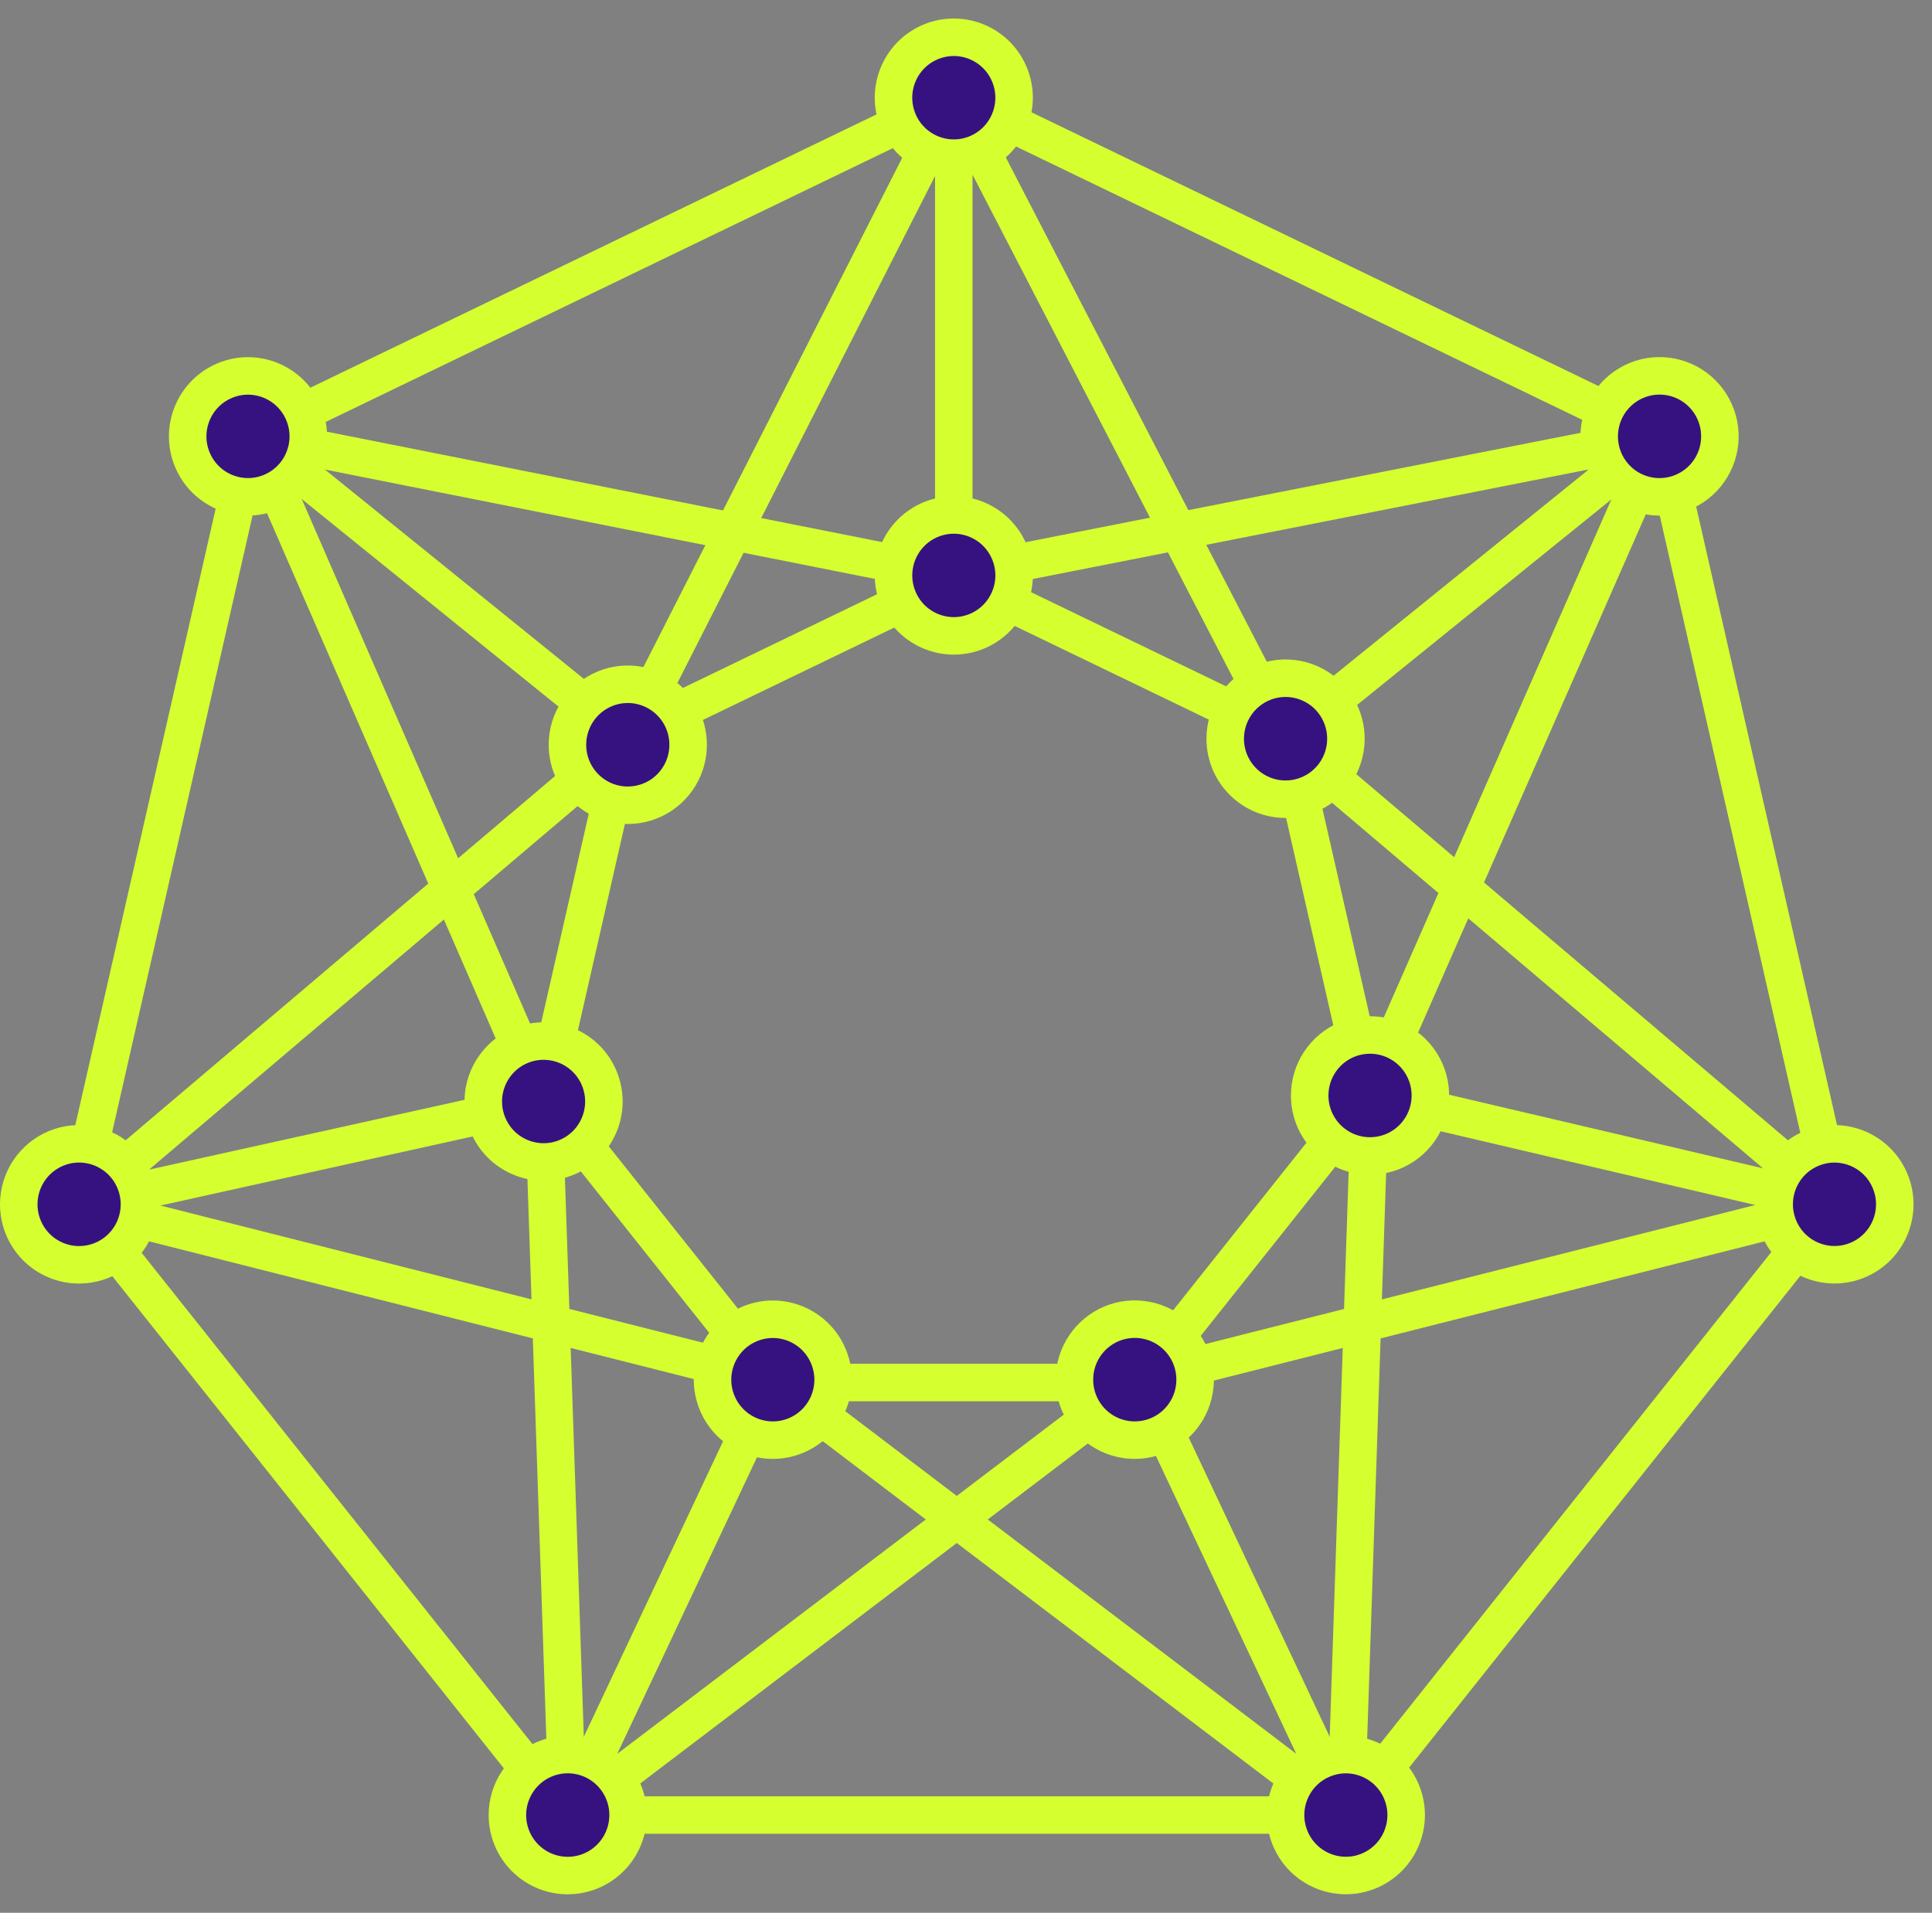 <svg viewBox="0 0 103 102" fill="none" xmlns="http://www.w3.org/2000/svg">
<rect x="0" y="0" width="103" height="102" fill="#808080" stroke="none"/>
<path d="M50.976 5.16L13.391 23.308L4.11 64.086L30.118 96.787H71.835L97.842 64.086L88.558 23.308L50.976 5.16Z" stroke="#D5FF2F" stroke-width="2" stroke-miterlimit="10"/>
<path d="M50.976 30.761L33.352 39.271L29 58.389L41.197 73.724H60.756L72.953 58.389L68.6 39.271L50.976 30.761Z" stroke="#D5FF2F" stroke-width="2" stroke-miterlimit="10"/>
<path d="M50.849 5.21V30.687" stroke="#D5FF2F" stroke-width="2" stroke-miterlimit="10"/>
<path d="M33.483 39.392L13.542 23.268" stroke="#D5FF2F" stroke-width="2" stroke-miterlimit="10"/>
<path d="M4.217 64.221L28.98 58.739" stroke="#D5FF2F" stroke-width="2" stroke-miterlimit="10"/>
<path d="M41.2 73.573L30.265 96.787" stroke="#D5FF2F" stroke-width="2" stroke-miterlimit="10"/>
<path d="M60.816 73.573L71.751 96.787" stroke="#D5FF2F" stroke-width="2" stroke-miterlimit="10"/>
<path d="M73.037 58.416L97.799 64.221" stroke="#D5FF2F" stroke-width="2" stroke-miterlimit="10"/>
<path d="M68.533 39.392L88.475 23.268" stroke="#D5FF2F" stroke-width="2" stroke-miterlimit="10"/>
<path d="M50.849 5.21L33.483 39.392" stroke="#D5FF2F" stroke-width="2" stroke-miterlimit="10"/>
<path d="M68.534 39.392L50.849 5.21" stroke="#D5FF2F" stroke-width="2" stroke-miterlimit="10"/>
<path d="M13.542 23.268L50.849 30.687" stroke="#D5FF2F" stroke-width="2" stroke-miterlimit="10"/>
<path d="M28.98 58.739L13.542 23.268" stroke="#D5FF2F" stroke-width="2" stroke-miterlimit="10"/>
<path d="M4.217 64.221L33.483 39.392" stroke="#D5FF2F" stroke-width="2" stroke-miterlimit="10"/>
<path d="M30.265 96.787L28.98 58.739" stroke="#D5FF2F" stroke-width="2" stroke-miterlimit="10"/>
<path d="M60.816 73.573L30.265 96.787" stroke="#D5FF2F" stroke-width="2" stroke-miterlimit="10"/>
<path d="M71.751 96.787L41.2 73.573" stroke="#D5FF2F" stroke-width="2" stroke-miterlimit="10"/>
<path d="M97.799 64.221L60.816 73.573" stroke="#D5FF2F" stroke-width="2" stroke-miterlimit="10"/>
<path d="M73.037 58.416L71.751 96.787" stroke="#D5FF2F" stroke-width="2" stroke-miterlimit="10"/>
<path d="M4.217 64.221L41.2 73.573" stroke="#D5FF2F" stroke-width="2" stroke-miterlimit="10"/>
<path d="M50.849 30.687L88.475 23.268" stroke="#D5FF2F" stroke-width="2" stroke-miterlimit="10"/>
<path d="M68.533 39.392L97.799 64.221" stroke="#D5FF2F" stroke-width="2" stroke-miterlimit="10"/>
<path d="M73.037 58.416L88.475 23.268" stroke="#D5FF2F" stroke-width="2" stroke-miterlimit="10"/>
<path d="M47.632 5.197C47.632 4.559 47.82 3.935 48.174 3.404C48.528 2.874 49.03 2.46 49.618 2.216C50.206 1.972 50.853 1.908 51.477 2.032C52.101 2.157 52.674 2.464 53.124 2.915C53.574 3.367 53.881 3.941 54.005 4.567C54.129 5.193 54.065 5.842 53.822 6.431C53.578 7.021 53.166 7.525 52.637 7.879C52.108 8.234 51.486 8.423 50.849 8.423C50.426 8.423 50.008 8.34 49.617 8.178C49.227 8.016 48.872 7.778 48.573 7.479C48.274 7.179 48.037 6.823 47.876 6.432C47.714 6.04 47.631 5.62 47.632 5.197Z" fill="#361281"/>
<path d="M52.08 8.188C53.72 7.507 54.498 5.622 53.819 3.977C53.14 2.333 51.26 1.552 49.62 2.233C47.98 2.914 47.201 4.8 47.88 6.444C48.559 8.088 50.44 8.869 52.08 8.188Z" fill="#361281" stroke="#D5FF2F" stroke-width="2" stroke-miterlimit="10"/>
<path d="M47.632 30.687C47.631 30.049 47.819 29.424 48.172 28.893C48.525 28.363 49.028 27.948 49.616 27.704C50.203 27.459 50.85 27.395 51.475 27.519C52.099 27.643 52.673 27.95 53.123 28.401C53.573 28.852 53.88 29.427 54.005 30.053C54.129 30.679 54.066 31.328 53.822 31.917C53.579 32.507 53.166 33.011 52.637 33.366C52.108 33.72 51.486 33.91 50.849 33.91C49.996 33.91 49.179 33.57 48.575 32.966C47.972 32.361 47.633 31.542 47.632 30.687Z" fill="#361281"/>
<path d="M52.08 33.662C53.72 32.981 54.499 31.096 53.82 29.451C53.14 27.807 51.26 27.026 49.62 27.707C47.98 28.389 47.201 30.274 47.881 31.918C48.56 33.562 50.44 34.343 52.08 33.662Z" fill="#361281" stroke="#D5FF2F" stroke-width="2" stroke-miterlimit="10"/>
<path d="M30.252 39.714C30.252 39.076 30.441 38.452 30.794 37.922C31.148 37.391 31.65 36.978 32.238 36.734C32.826 36.489 33.473 36.425 34.097 36.55C34.721 36.675 35.295 36.982 35.745 37.433C36.194 37.884 36.501 38.459 36.625 39.085C36.749 39.711 36.685 40.359 36.442 40.949C36.199 41.538 35.786 42.042 35.257 42.397C34.728 42.751 34.106 42.94 33.469 42.94C33.047 42.941 32.628 42.858 32.238 42.696C31.847 42.534 31.492 42.296 31.193 41.996C30.895 41.697 30.657 41.341 30.496 40.949C30.334 40.558 30.252 40.138 30.252 39.714Z" fill="#361281"/>
<path d="M30.252 39.714C30.252 39.076 30.441 38.452 30.794 37.922C31.148 37.391 31.65 36.978 32.238 36.734C32.826 36.489 33.473 36.425 34.097 36.55C34.721 36.675 35.295 36.982 35.745 37.433C36.194 37.884 36.501 38.459 36.625 39.085C36.749 39.711 36.685 40.359 36.442 40.949C36.199 41.538 35.786 42.042 35.257 42.397C34.728 42.751 34.106 42.94 33.469 42.94C33.047 42.941 32.628 42.858 32.238 42.696C31.847 42.534 31.492 42.296 31.193 41.996C30.895 41.697 30.657 41.341 30.496 40.949C30.334 40.558 30.252 40.138 30.252 39.714Z" fill="#361281" stroke="#D5FF2F" stroke-width="2" stroke-miterlimit="10"/>
<path d="M25.762 58.739C25.762 58.1 25.951 57.477 26.305 56.946C26.658 56.416 27.16 56.002 27.748 55.758C28.336 55.514 28.983 55.45 29.607 55.574C30.232 55.699 30.805 56.006 31.255 56.457C31.705 56.908 32.011 57.483 32.135 58.109C32.26 58.735 32.196 59.384 31.952 59.973C31.709 60.563 31.296 61.066 30.767 61.421C30.238 61.776 29.616 61.965 28.98 61.965C28.557 61.965 28.139 61.882 27.748 61.72C27.357 61.558 27.003 61.32 26.704 61.021C26.405 60.721 26.168 60.365 26.006 59.974C25.845 59.582 25.762 59.162 25.762 58.739Z" fill="#361281"/>
<path d="M30.21 61.716C31.85 61.035 32.629 59.15 31.95 57.505C31.271 55.861 29.39 55.08 27.75 55.761C26.11 56.442 25.332 58.327 26.011 59.972C26.69 61.616 28.57 62.397 30.21 61.716Z" fill="#361281" stroke="#D5FF2F" stroke-width="2" stroke-miterlimit="10"/>
<path d="M37.983 73.573C37.982 72.935 38.17 72.311 38.523 71.78C38.876 71.249 39.379 70.835 39.966 70.591C40.554 70.346 41.201 70.281 41.826 70.406C42.45 70.53 43.024 70.837 43.474 71.288C43.924 71.739 44.231 72.314 44.355 72.939C44.48 73.565 44.416 74.214 44.173 74.804C43.929 75.394 43.517 75.898 42.988 76.252C42.459 76.607 41.837 76.796 41.2 76.796C40.347 76.796 39.529 76.457 38.926 75.853C38.323 75.248 37.983 74.428 37.983 73.573Z" fill="#361281"/>
<path d="M42.432 76.55C44.072 75.869 44.85 73.984 44.171 72.34C43.492 70.695 41.612 69.914 39.972 70.596C38.332 71.277 37.553 73.162 38.232 74.806C38.911 76.451 40.792 77.232 42.432 76.55Z" fill="#361281" stroke="#D5FF2F" stroke-width="2" stroke-miterlimit="10"/>
<path d="M57.281 73.573C57.28 72.935 57.468 72.311 57.822 71.78C58.175 71.249 58.677 70.835 59.265 70.59C59.853 70.346 60.501 70.281 61.125 70.406C61.75 70.53 62.323 70.838 62.773 71.289C63.224 71.74 63.53 72.315 63.654 72.942C63.778 73.568 63.714 74.217 63.47 74.806C63.226 75.396 62.813 75.9 62.284 76.254C61.754 76.608 61.132 76.797 60.495 76.796C59.642 76.796 58.825 76.457 58.222 75.852C57.619 75.248 57.281 74.428 57.281 73.573Z" fill="#361281"/>
<path d="M57.281 73.573C57.28 72.935 57.468 72.311 57.822 71.78C58.175 71.249 58.677 70.835 59.265 70.59C59.853 70.346 60.501 70.281 61.125 70.406C61.75 70.53 62.323 70.838 62.773 71.289C63.224 71.74 63.53 72.315 63.654 72.942C63.778 73.568 63.714 74.217 63.47 74.806C63.226 75.396 62.813 75.9 62.284 76.254C61.754 76.608 61.132 76.797 60.495 76.796C59.642 76.796 58.825 76.457 58.222 75.852C57.619 75.248 57.281 74.428 57.281 73.573Z" fill="#361281" stroke="#D5FF2F" stroke-width="2" stroke-miterlimit="10"/>
<path d="M69.823 58.416C69.823 57.778 70.011 57.154 70.365 56.624C70.719 56.093 71.221 55.679 71.809 55.435C72.398 55.191 73.045 55.128 73.669 55.252C74.293 55.377 74.867 55.685 75.316 56.136C75.766 56.588 76.072 57.163 76.196 57.789C76.32 58.415 76.256 59.064 76.012 59.653C75.768 60.243 75.355 60.746 74.825 61.1C74.296 61.455 73.673 61.643 73.037 61.642C72.614 61.642 72.196 61.559 71.806 61.397C71.416 61.235 71.061 60.997 70.763 60.697C70.464 60.398 70.228 60.042 70.066 59.651C69.905 59.259 69.822 58.84 69.823 58.416Z" fill="#361281"/>
<path d="M69.823 58.416C69.823 57.778 70.011 57.154 70.365 56.624C70.719 56.093 71.221 55.679 71.809 55.435C72.398 55.191 73.045 55.128 73.669 55.252C74.293 55.377 74.867 55.685 75.316 56.136C75.766 56.588 76.072 57.163 76.196 57.789C76.32 58.415 76.256 59.064 76.012 59.653C75.768 60.243 75.355 60.746 74.825 61.1C74.296 61.455 73.673 61.643 73.037 61.642C72.614 61.642 72.196 61.559 71.806 61.397C71.416 61.235 71.061 60.997 70.763 60.697C70.464 60.398 70.228 60.042 70.066 59.651C69.905 59.259 69.822 58.84 69.823 58.416Z" fill="#361281" stroke="#D5FF2F" stroke-width="2" stroke-miterlimit="10"/>
<path d="M65.32 39.392C65.32 38.754 65.508 38.13 65.862 37.599C66.216 37.069 66.718 36.655 67.306 36.411C67.894 36.167 68.542 36.103 69.166 36.228C69.79 36.353 70.363 36.66 70.813 37.112C71.263 37.563 71.569 38.139 71.693 38.765C71.817 39.391 71.753 40.039 71.508 40.629C71.264 41.218 70.852 41.722 70.322 42.076C69.793 42.43 69.17 42.619 68.534 42.618C68.111 42.618 67.693 42.535 67.303 42.372C66.913 42.21 66.558 41.972 66.26 41.673C65.961 41.373 65.725 41.018 65.563 40.626C65.402 40.235 65.319 39.815 65.32 39.392Z" fill="#361281"/>
<path d="M65.32 39.392C65.32 38.754 65.508 38.13 65.862 37.599C66.216 37.069 66.718 36.655 67.306 36.411C67.894 36.167 68.542 36.103 69.166 36.228C69.79 36.353 70.363 36.66 70.813 37.112C71.263 37.563 71.569 38.139 71.693 38.765C71.817 39.391 71.753 40.039 71.508 40.629C71.264 41.218 70.852 41.722 70.322 42.076C69.793 42.43 69.17 42.619 68.534 42.618C68.111 42.618 67.693 42.535 67.303 42.372C66.913 42.21 66.558 41.972 66.26 41.673C65.961 41.373 65.725 41.018 65.563 40.626C65.402 40.235 65.319 39.815 65.32 39.392Z" fill="#361281" stroke="#D5FF2F" stroke-width="2" stroke-miterlimit="10"/>
<path d="M85.257 23.268C85.257 22.63 85.446 22.006 85.799 21.476C86.153 20.945 86.655 20.532 87.243 20.287C87.831 20.043 88.478 19.979 89.102 20.104C89.726 20.228 90.3 20.535 90.75 20.987C91.2 21.438 91.506 22.013 91.63 22.639C91.754 23.264 91.691 23.913 91.447 24.503C91.204 25.092 90.791 25.596 90.262 25.95C89.733 26.305 89.111 26.494 88.475 26.494C88.052 26.494 87.633 26.411 87.243 26.249C86.852 26.087 86.497 25.85 86.198 25.55C85.9 25.25 85.663 24.895 85.501 24.503C85.34 24.111 85.257 23.692 85.257 23.268Z" fill="#361281"/>
<path d="M85.257 23.268C85.257 22.63 85.446 22.006 85.799 21.476C86.153 20.945 86.655 20.532 87.243 20.287C87.831 20.043 88.478 19.979 89.102 20.104C89.726 20.228 90.3 20.535 90.75 20.987C91.2 21.438 91.506 22.013 91.63 22.639C91.754 23.264 91.691 23.913 91.447 24.503C91.204 25.092 90.791 25.596 90.262 25.95C89.733 26.305 89.111 26.494 88.475 26.494C88.052 26.494 87.633 26.411 87.243 26.249C86.852 26.087 86.497 25.85 86.198 25.55C85.9 25.25 85.663 24.895 85.501 24.503C85.34 24.111 85.257 23.692 85.257 23.268Z" fill="#361281" stroke="#D5FF2F" stroke-width="2" stroke-miterlimit="10"/>
<path d="M10.006 23.268C10.006 22.63 10.195 22.006 10.549 21.475C10.902 20.945 11.405 20.531 11.993 20.287C12.581 20.043 13.229 19.979 13.853 20.104C14.477 20.229 15.05 20.536 15.5 20.988C15.95 21.439 16.256 22.015 16.38 22.641C16.504 23.267 16.439 23.915 16.195 24.505C15.951 25.094 15.539 25.598 15.009 25.952C14.479 26.306 13.857 26.495 13.22 26.494C12.798 26.494 12.38 26.41 11.99 26.248C11.6 26.086 11.245 25.849 10.947 25.549C10.648 25.249 10.411 24.894 10.25 24.502C10.089 24.111 10.006 23.691 10.006 23.268Z" fill="#361281"/>
<path d="M14.451 26.247C16.091 25.566 16.869 23.681 16.19 22.037C15.511 20.392 13.631 19.611 11.991 20.292C10.351 20.974 9.572 22.859 10.251 24.503C10.931 26.148 12.811 26.928 14.451 26.247Z" fill="#361281" stroke="#D5FF2F" stroke-width="2" stroke-miterlimit="10"/>
<path d="M1 64.22C1 63.582 1.189 62.958 1.542 62.428C1.896 61.897 2.398 61.484 2.986 61.239C3.574 60.995 4.221 60.931 4.845 61.056C5.469 61.18 6.043 61.488 6.493 61.939C6.943 62.39 7.249 62.965 7.373 63.591C7.497 64.216 7.434 64.865 7.19 65.455C6.947 66.044 6.534 66.548 6.005 66.903C5.476 67.257 4.854 67.446 4.217 67.446C3.795 67.447 3.376 67.364 2.986 67.201C2.595 67.04 2.24 66.802 1.941 66.502C1.643 66.203 1.406 65.847 1.244 65.455C1.083 65.064 1 64.644 1 64.22Z" fill="#361281"/>
<path d="M1 64.22C1 63.582 1.189 62.958 1.542 62.428C1.896 61.897 2.398 61.484 2.986 61.239C3.574 60.995 4.221 60.931 4.845 61.056C5.469 61.18 6.043 61.488 6.493 61.939C6.943 62.39 7.249 62.965 7.373 63.591C7.497 64.216 7.434 64.865 7.19 65.455C6.947 66.044 6.534 66.548 6.005 66.903C5.476 67.257 4.854 67.446 4.217 67.446C3.795 67.447 3.376 67.364 2.986 67.201C2.595 67.04 2.24 66.802 1.941 66.502C1.643 66.203 1.406 65.847 1.244 65.455C1.083 65.064 1 64.644 1 64.22Z" fill="#361281" stroke="#D5FF2F" stroke-width="2" stroke-miterlimit="10"/>
<path d="M27.051 96.787C27.051 96.149 27.24 95.525 27.594 94.995C27.947 94.464 28.45 94.051 29.038 93.806C29.626 93.562 30.273 93.499 30.898 93.624C31.522 93.748 32.095 94.056 32.545 94.507C32.995 94.959 33.301 95.534 33.425 96.16C33.548 96.786 33.484 97.435 33.24 98.024C32.996 98.614 32.583 99.117 32.054 99.472C31.524 99.826 30.902 100.014 30.265 100.014C29.843 100.014 29.425 99.93 29.035 99.768C28.644 99.606 28.29 99.368 27.991 99.068C27.693 98.769 27.456 98.413 27.295 98.022C27.134 97.63 27.051 97.211 27.051 96.787Z" fill="#361281"/>
<path d="M27.051 96.787C27.051 96.149 27.24 95.525 27.594 94.995C27.947 94.464 28.45 94.051 29.038 93.806C29.626 93.562 30.273 93.499 30.898 93.624C31.522 93.748 32.095 94.056 32.545 94.507C32.995 94.959 33.301 95.534 33.425 96.16C33.548 96.786 33.484 97.435 33.24 98.024C32.996 98.614 32.583 99.117 32.054 99.472C31.524 99.826 30.902 100.014 30.265 100.014C29.843 100.014 29.425 99.93 29.035 99.768C28.644 99.606 28.29 99.368 27.991 99.068C27.693 98.769 27.456 98.413 27.295 98.022C27.134 97.63 27.051 97.211 27.051 96.787Z" fill="#361281" stroke="#D5FF2F" stroke-width="2" stroke-miterlimit="10"/>
<path d="M68.533 96.787C68.533 96.149 68.722 95.526 69.076 94.995C69.429 94.465 69.932 94.051 70.52 93.807C71.108 93.563 71.754 93.499 72.379 93.623C73.003 93.748 73.576 94.055 74.026 94.506C74.476 94.957 74.782 95.532 74.907 96.158C75.031 96.784 74.967 97.433 74.724 98.022C74.48 98.612 74.068 99.115 73.538 99.47C73.009 99.824 72.387 100.014 71.751 100.014C71.328 100.014 70.91 99.931 70.519 99.769C70.129 99.607 69.774 99.369 69.475 99.07C69.176 98.77 68.939 98.414 68.778 98.022C68.616 97.631 68.533 97.211 68.533 96.787Z" fill="#361281"/>
<path d="M72.981 99.766C74.621 99.085 75.4 97.2 74.721 95.555C74.042 93.911 72.162 93.13 70.522 93.811C68.882 94.493 68.103 96.378 68.782 98.022C69.461 99.666 71.341 100.447 72.981 99.766Z" fill="#361281" stroke="#D5FF2F" stroke-width="2" stroke-miterlimit="10"/>
<path d="M94.585 64.221C94.585 63.582 94.773 62.958 95.127 62.428C95.481 61.897 95.984 61.484 96.572 61.24C97.16 60.996 97.807 60.932 98.431 61.057C99.055 61.181 99.629 61.489 100.078 61.941C100.528 62.392 100.834 62.967 100.958 63.593C101.082 64.219 101.018 64.868 100.774 65.457C100.53 66.047 100.117 66.55 99.587 66.905C99.058 67.259 98.435 67.447 97.799 67.447C97.376 67.447 96.958 67.363 96.568 67.201C96.178 67.039 95.823 66.801 95.525 66.501C95.226 66.202 94.99 65.846 94.828 65.455C94.667 65.064 94.584 64.644 94.585 64.221Z" fill="#361281"/>
<path d="M99.031 67.197C100.671 66.516 101.449 64.631 100.77 62.986C100.091 61.342 98.21 60.561 96.57 61.242C94.93 61.923 94.152 63.808 94.831 65.453C95.51 67.097 97.391 67.878 99.031 67.197Z" fill="#361281" stroke="#D5FF2F" stroke-width="2" stroke-miterlimit="10"/>
</svg>
